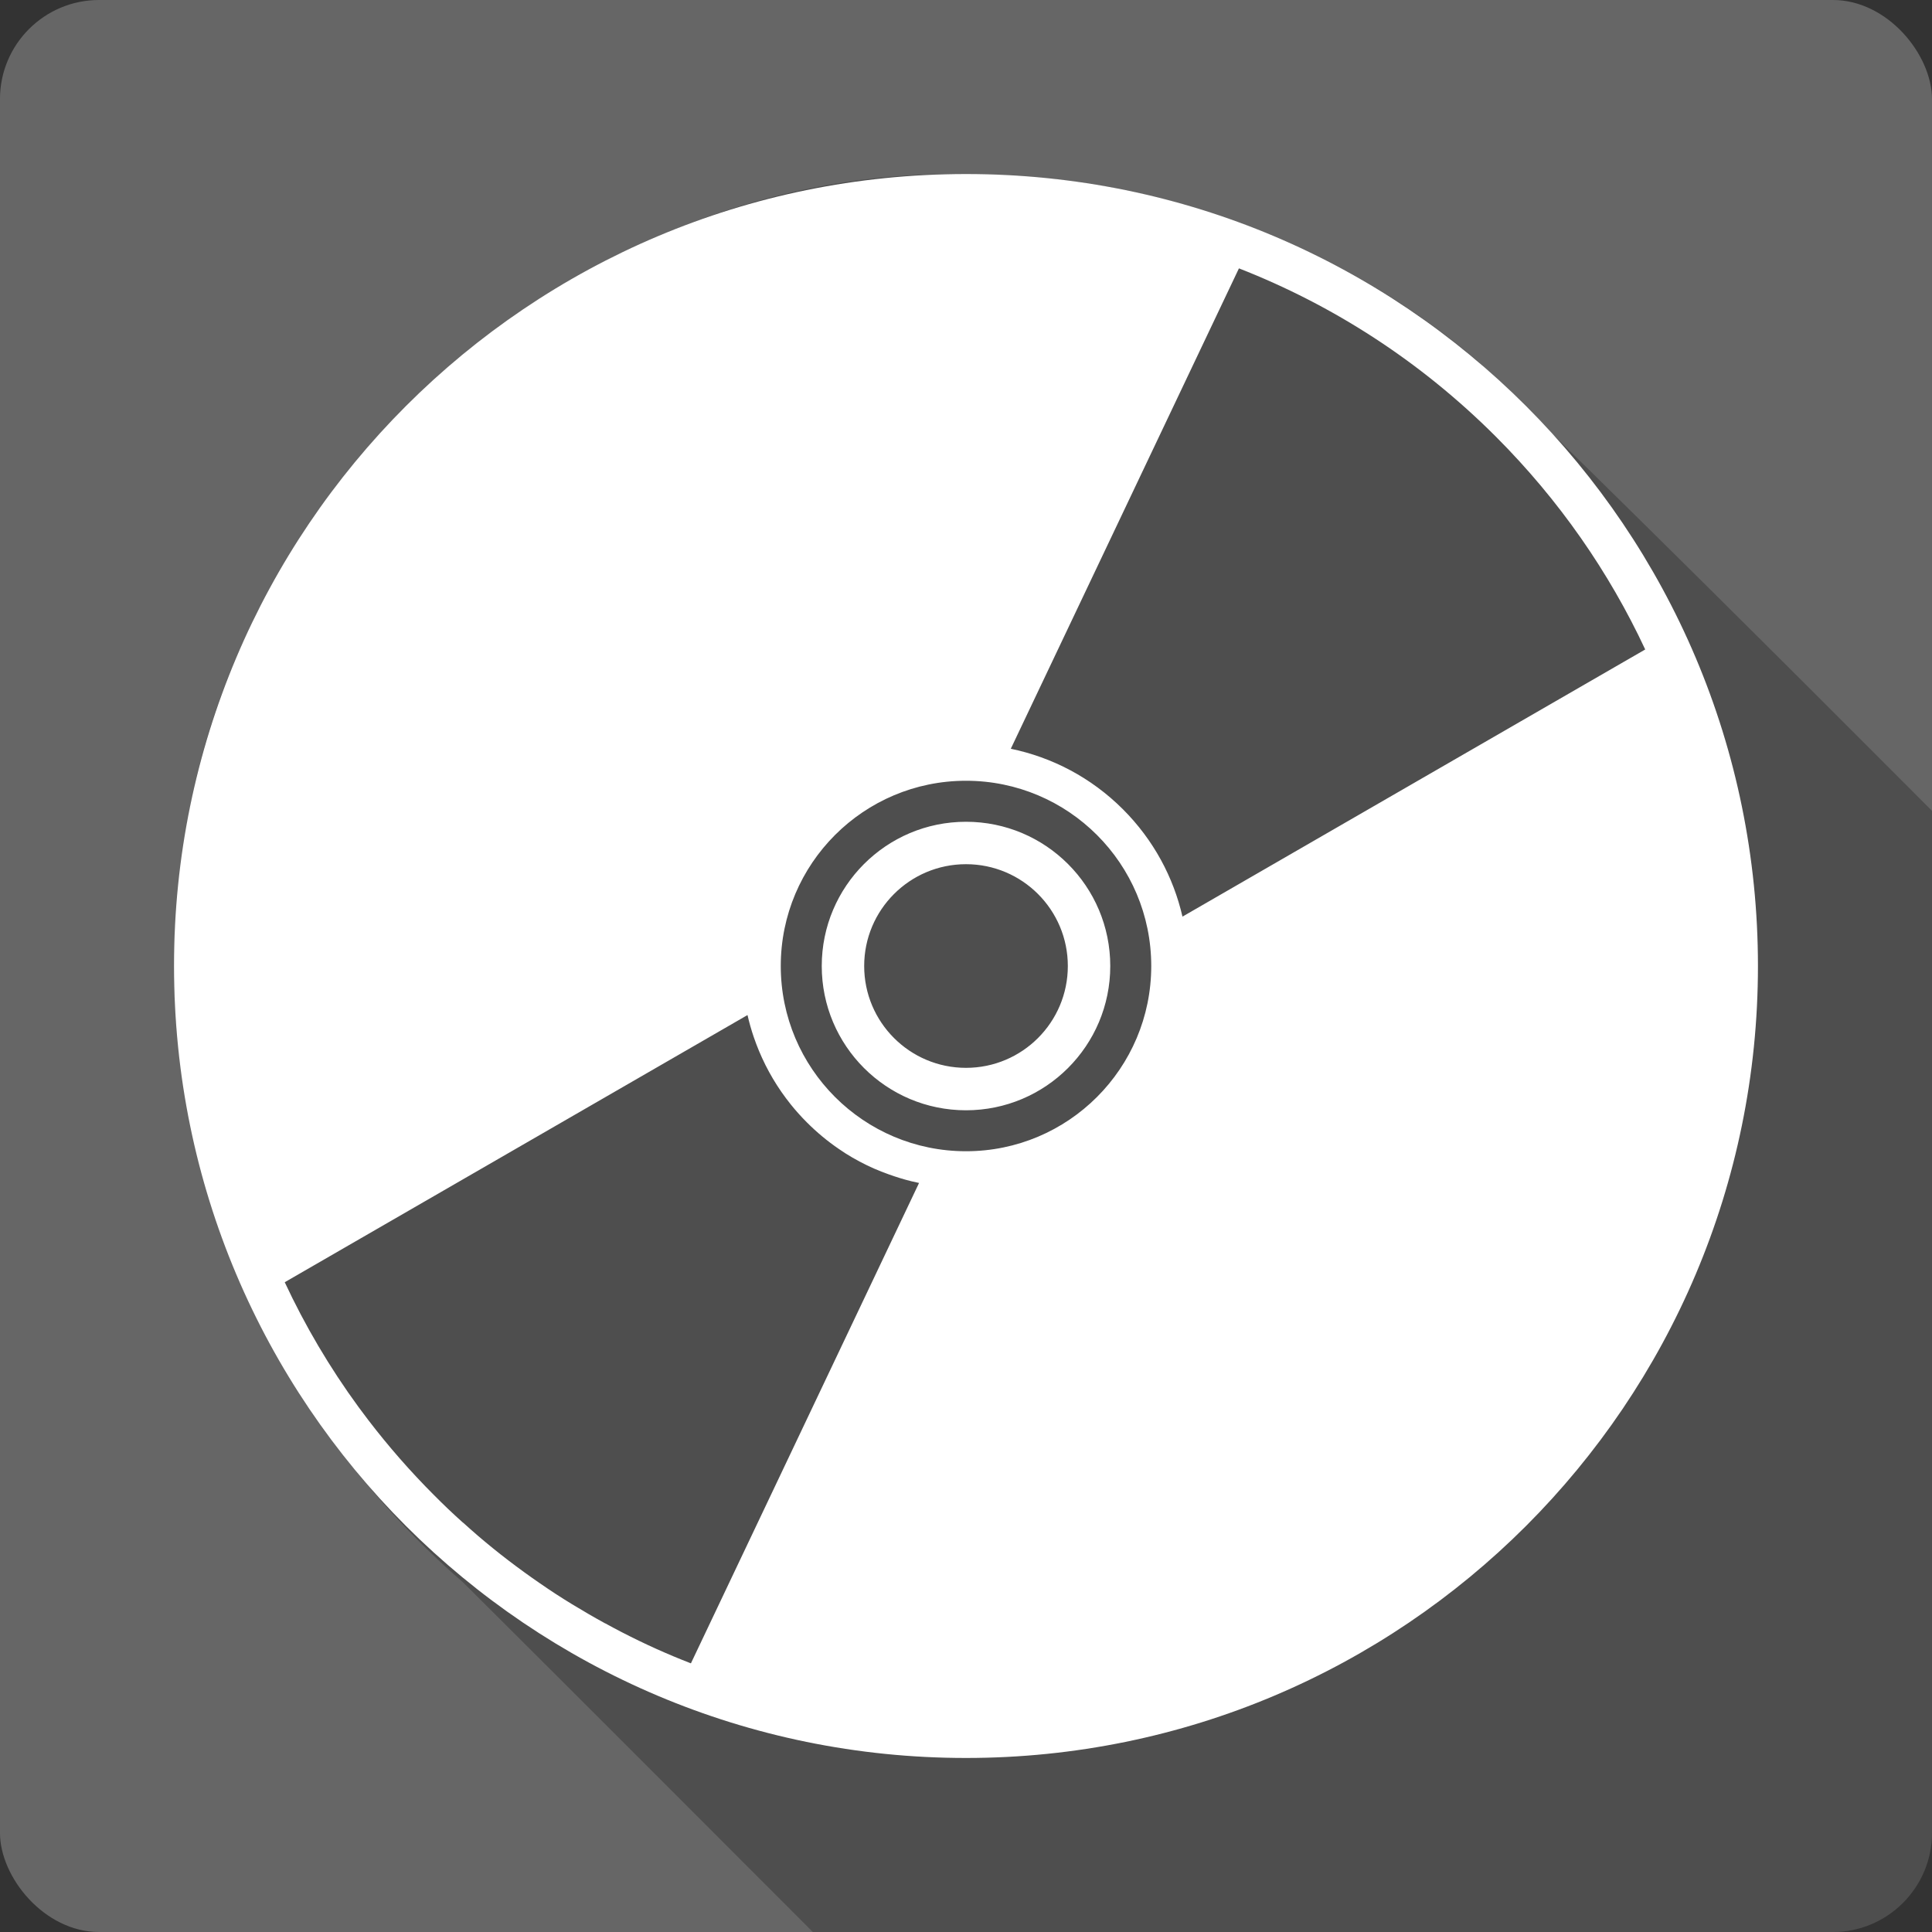 <?xml version="1.0" encoding="UTF-8" standalone="no"?>
<!-- Created with Inkscape (http://www.inkscape.org/) -->

<svg
   xmlns:dc="http://purl.org/dc/elements/1.1/"
   xmlns:cc="http://creativecommons.org/ns#"
   xmlns:rdf="http://www.w3.org/1999/02/22-rdf-syntax-ns#"
   xmlns:svg="http://www.w3.org/2000/svg"
   xmlns="http://www.w3.org/2000/svg"
   xmlns:sodipodi="http://sodipodi.sourceforge.net/DTD/sodipodi-0.dtd"
   xmlns:inkscape="http://www.inkscape.org/namespaces/inkscape"
   version="1.1"
   width="100%"
   height="100%"
   viewBox="0 0 512 512"
   id="svg2"
   inkscape:version="0.91 r13725"
   sodipodi:docname="media-optical-recordable.svg">
  <rect x="0" y="0" width="512" height="512" fill="#333333" stroke="none"/>
  <sodipodi:namedview
     pagecolor="#ffffff"
     bordercolor="#666666"
     borderopacity="1"
     objecttolerance="10"
     gridtolerance="10"
     guidetolerance="10"
     inkscape:pageopacity="0"
     inkscape:pageshadow="2"
     inkscape:window-width="640"
     inkscape:window-height="480"
     id="namedview1655"
     showgrid="false"
     inkscape:zoom="0.546875"
     inkscape:cx="34.742857"
     inkscape:cy="240.45714"
     inkscape:current-layer="svg2" />
  <defs
     id="defs3306" />
  <g
     id="g5004"
     transform="translate(373.029,-376.686)">
    <rect
       style="fill:#666666"
       id="rect2578"
       y="376.686"
       x="-373.034"
       rx="26.26"
       height="512"
       width="512" />
    <path
       style="fill-opacity:0.235;fill-rule:evenodd"
       id="path3096"
       inkscape:connector-curvature="0"
       d="m -121.594,422.816 c -100.61,0.401 -192.66,82.945 -203.37,183.22 -10.247,71.17 20.993,143.57 74.72,190.06 30.933,30.812 61.784,61.695 92.63,92.59 l 270.34,0 c 14.547,0 26.25,-11.703 26.25,-26.25 l 0,-270.87 c -39.868,-39.972 -79.85,-79.83 -120.34,-119.12 -37.411,-31.875 -86.28,-49.771 -135.44,-49.563 -1.6,-0.035 -3.184,-0.069 -4.781,-0.063" />
    <path
       style="fill:#ffffff;fill-rule:evenodd"
       id="path3302"
       inkscape:connector-curvature="0"
       d="m -117.034,422.806 c -115.91,0 -209.88,93.96 -209.88,209.88 0,115.91 93.96,209.88 209.88,209.88 115.91,0 209.88,-93.96 209.88,-209.88 0,-115.91 -93.96,-209.88 -209.88,-209.88 m 72.33,24.997 c 24.798,9.689 48.03,24.531 68.06,44.562 16.857,16.857 30.08,36.02 39.614,56.44 l -122.63,70.796 c -2.397,-10.421 -7.66,-20.327 -15.778,-28.445 -8.449,-8.449 -18.831,-13.79 -29.72,-16.04 l 60.46,-127.31 m -72.33,135.79 c 27.12,0 49.09,21.979 49.09,49.09 0,27.12 -21.979,49.09 -49.09,49.09 -27.12,0 -49.09,-21.979 -49.09,-49.09 0,-27.12 21.979,-49.09 49.09,-49.09 m 0,10.868 c -21.12,0 -38.23,17.12 -38.23,38.23 0,21.12 17.12,38.23 38.23,38.23 21.12,0 38.23,-17.12 38.23,-38.23 0,-21.12 -17.12,-38.23 -38.23,-38.23 m 0,11.242 c 14.903,0 26.985,12.08 26.985,26.985 0,14.903 -12.08,26.985 -26.985,26.985 -14.903,0 -26.985,-12.08 -26.985,-26.985 0,-14.903 12.08,-26.985 26.985,-26.985 m -57.903,39.989 c 0.45,1.954 1,3.899 1.649,5.81 0.216,0.637 0.436,1.243 0.675,1.874 1.912,5.05 4.521,9.874 7.871,14.354 0.418,0.559 0.835,1.102 1.274,1.649 1.325,1.648 2.743,3.23 4.272,4.76 2.641,2.641 5.458,4.976 8.435,7.01 0.595,0.406 1.193,0.817 1.799,1.2 2.433,1.535 4.945,2.866 7.533,4.01 1.289,0.571 2.579,1.063 3.898,1.536 1.978,0.711 4.01,1.342 6.03,1.836 0.676,0.165 1.344,0.309 2.024,0.45 l -60.46,127.31 c -1.56,-0.61 -3.099,-1.223 -4.648,-1.874 -1.538,-0.645 -3.049,-1.3 -4.572,-1.986 -3.063,-1.38 -6.067,-2.842 -9.07,-4.385 -1.485,-0.761 -2.954,-1.56 -4.423,-2.362 -0.013,-0.004 -0.028,0.004 -0.038,0 -1.479,-0.807 -2.923,-1.626 -4.385,-2.473 -2.933,-1.701 -5.833,-3.459 -8.695,-5.322 -1.426,-0.929 -2.828,-1.88 -4.232,-2.849 -5.642,-3.881 -11.12,-8.06 -16.415,-12.597 -1.316,-1.124 -2.605,-2.283 -3.898,-3.448 -0.007,-0.007 -0.031,0.007 -0.038,0 -1.3,-1.17 -2.584,-2.349 -3.86,-3.56 -1.276,-1.211 -2.533,-2.458 -3.785,-3.711 -6.331,-6.331 -12.13,-12.98 -17.428,-19.901 -0.881,-1.152 -1.733,-2.281 -2.586,-3.448 -7.683,-10.502 -14.2,-21.604 -19.566,-33.09 l 122.63,-70.796" />
  </g>
</svg>
